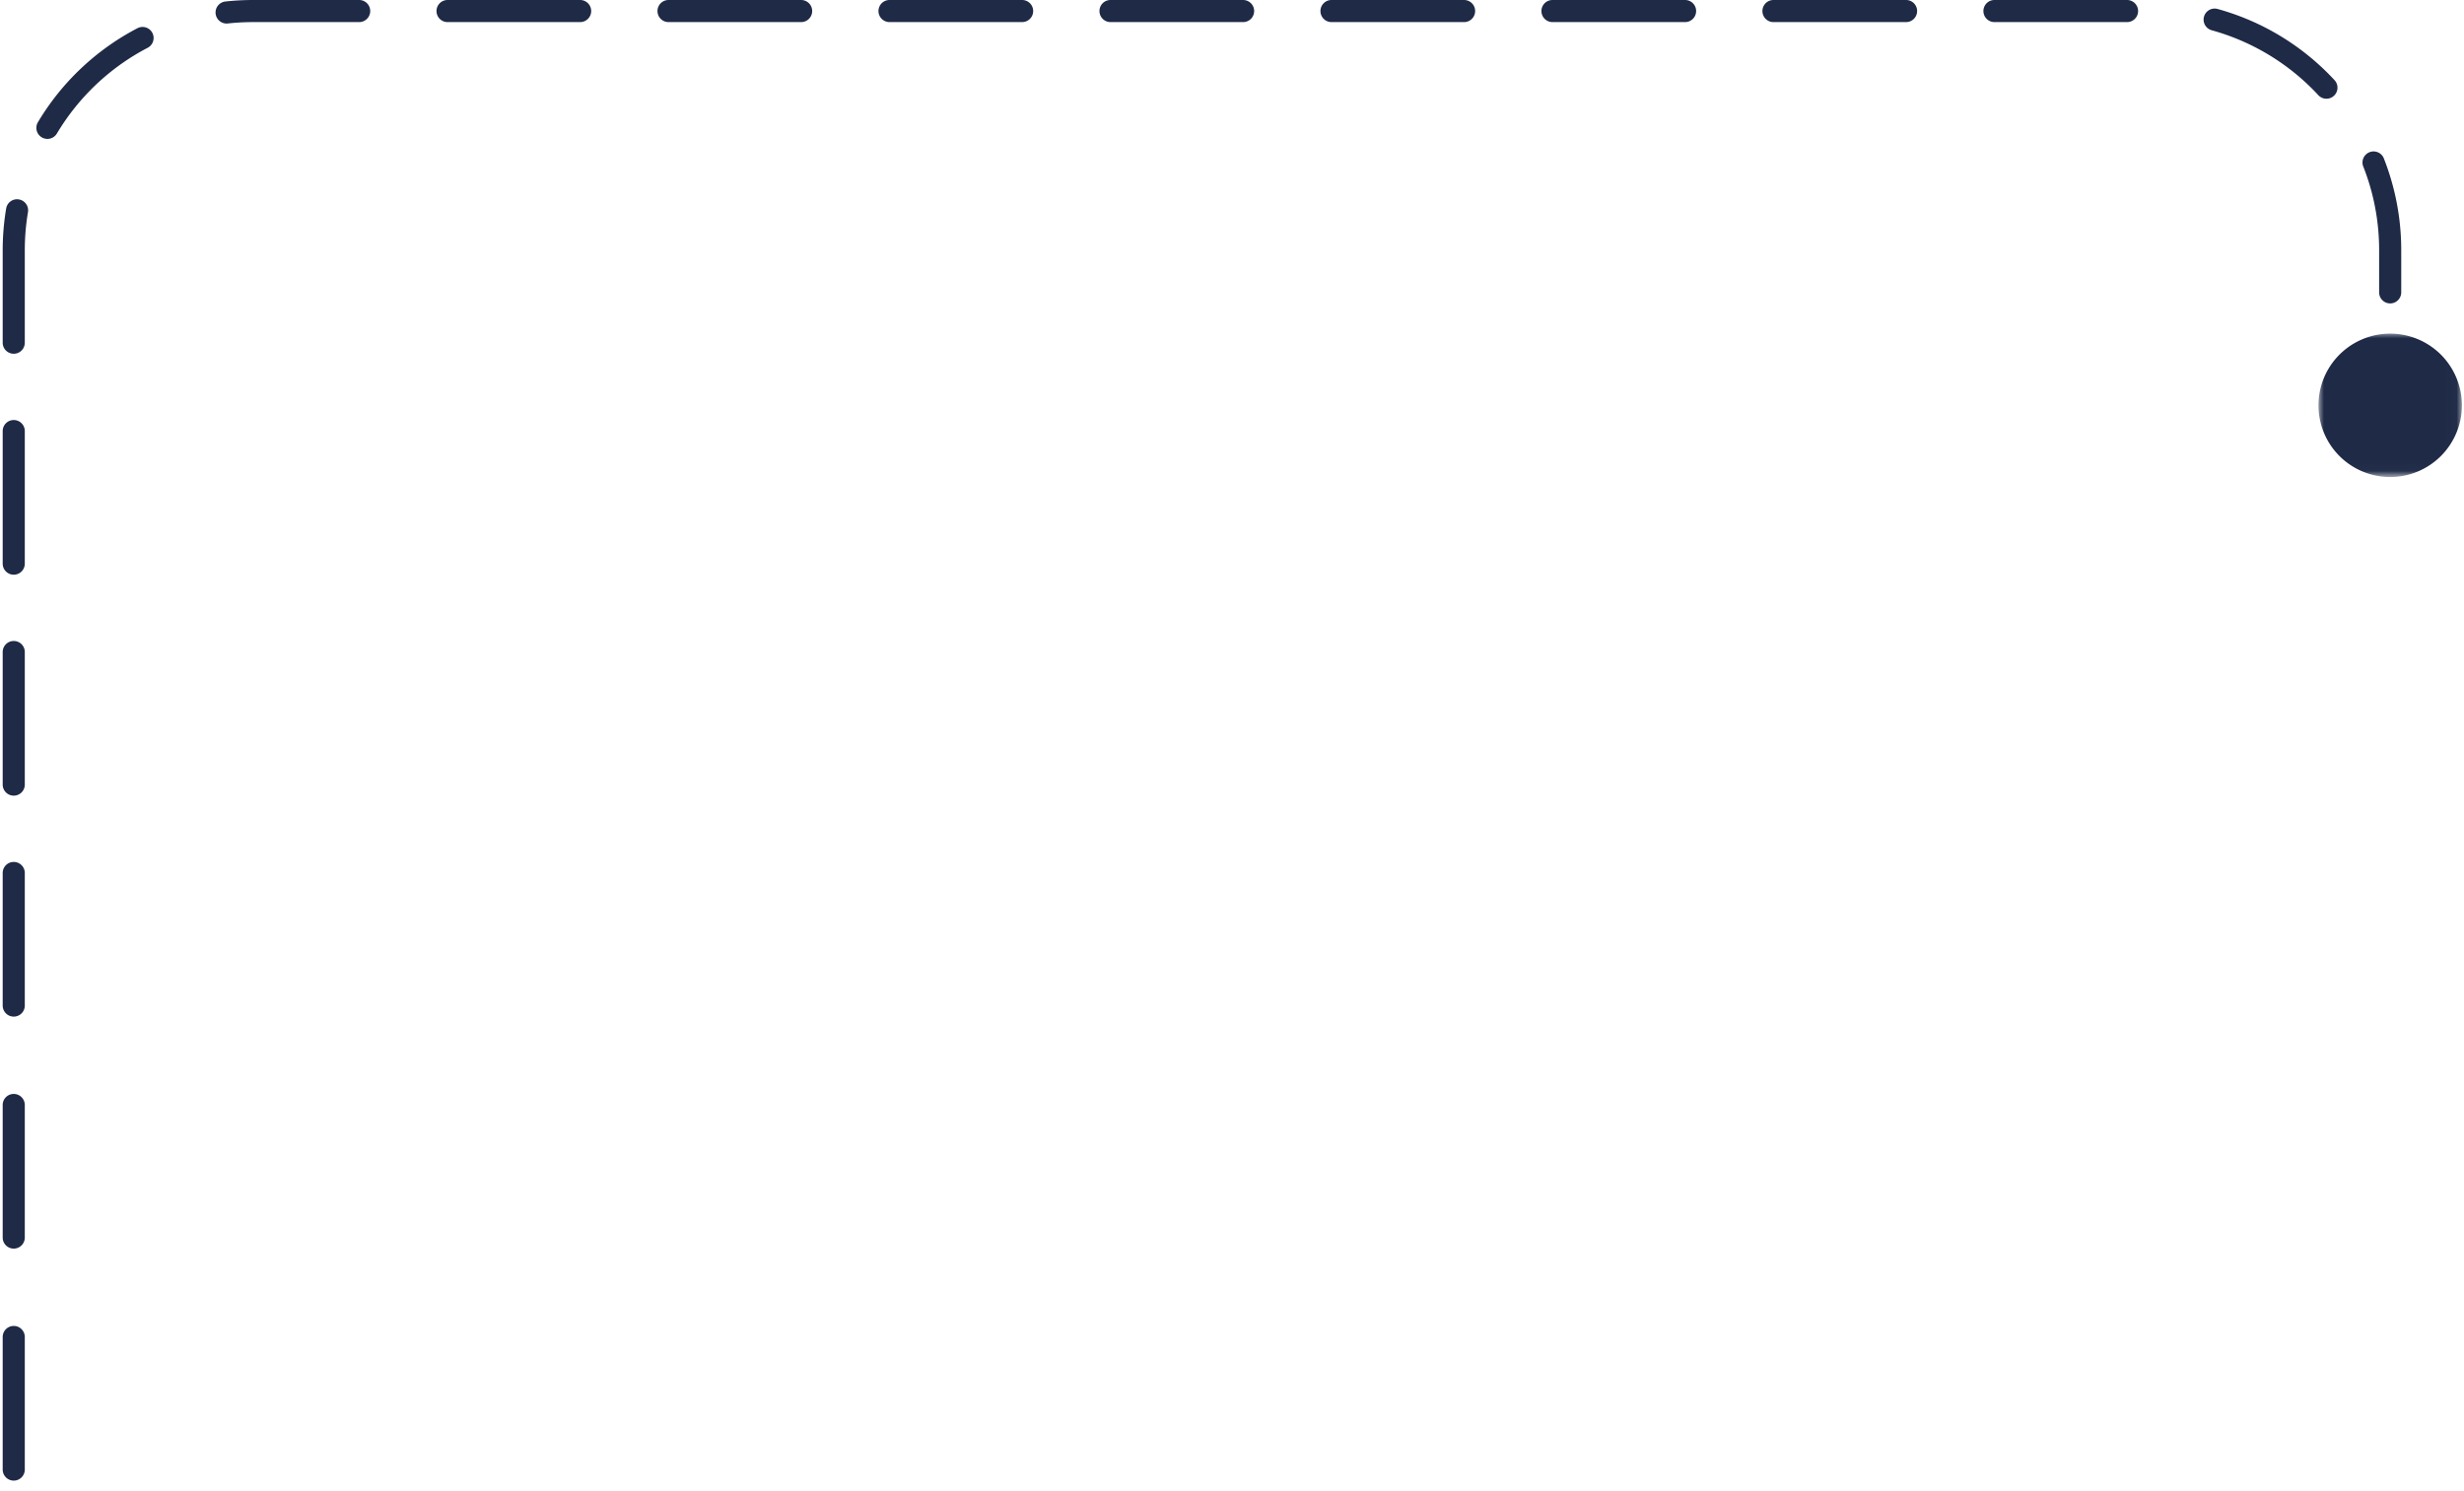 <svg width="223" height="135" viewBox="0 0 223 135" xmlns="http://www.w3.org/2000/svg" xmlns:xlink="http://www.w3.org/1999/xlink">
    <defs>
        <path id="84ie3ml2qa" d="M0 0h12.979v12.978H0z"/>
    </defs>
    <g fill="none" fill-rule="evenodd">
        <path d="M52.505 2h-12a1 1 0 1 1 0-2h12a1 1 0 1 1 0 2m20 0h-12a1 1 0 1 1 0-2h12a1 1 0 1 1 0 2m20 0h-12a1 1 0 1 1 0-2h12a1 1 0 1 1 0 2m20 0h-12a1 1 0 1 1 0-2h12a1 1 0 1 1 0 2m20 0h-12a1 1 0 1 1 0-2h12a1 1 0 1 1 0 2m20 0h-12a1 1 0 1 1 0-2h12a1 1 0 1 1 0 2m20 0h-12a1 1 0 1 1 0-2h12a1 1 0 1 1 0 2m20 0h-12a1 1 0 1 1 0-2h12a1 1 0 1 1 0 2M20.51 2.13A1 1 0 0 1 20.4.136 22.98 22.98 0 0 1 22.897 0h9.609a1 1 0 1 1 0 2h-9.608c-.763 0-1.53.042-2.277.124a1.028 1.028 0 0 1-.11.006m190.039 6.806a.995.995 0 0 1-.733-.321 20.649 20.649 0 0 0-9.65-5.876.999.999 0 1 1 .532-1.927 22.616 22.616 0 0 1 10.584 6.444 1 1 0 0 1-.733 1.68M4.289 12.573a1 1 0 0 1-.857-1.512 22.706 22.706 0 0 1 9.009-8.508.998.998 0 1 1 .923 1.773 20.72 20.72 0 0 0-8.215 7.76 1 1 0 0 1-.86.487m212.03 14.891a1 1 0 0 1-1-1v-3.812a20.563 20.563 0 0 0-1.453-7.624 1.002 1.002 0 0 1 1.86-.738 22.585 22.585 0 0 1 1.593 8.361v3.813a1 1 0 0 1-1 1M1.244 32.019a1 1 0 0 1-1-1v-8.367c0-1.271.106-2.544.315-3.781a.994.994 0 0 1 1.152-.819 1 1 0 0 1 .82 1.152 20.819 20.819 0 0 0-.287 3.448v8.367a1 1 0 0 1-1 1m0 20a1 1 0 0 1-1-1v-12a1 1 0 0 1 2 0v12a1 1 0 0 1-1 1m0 20a1 1 0 0 1-1-1v-12a1 1 0 0 1 2 0v12a1 1 0 0 1-1 1m0 20a1 1 0 0 1-1-1v-12a1 1 0 0 1 2 0v12a1 1 0 0 1-1 1m0 21a1 1 0 0 1-1-1v-12a1 1 0 0 1 2 0v12a1 1 0 0 1-1 1m0 21a1 1 0 0 1-1-1v-12a1 1 0 0 1 2 0v12a1 1 0 0 1-1 1" fill="#1E2A46"/>
        <g transform="translate(209.83 30.12)">
            <mask id="jyepegrp9b" fill="#fff">
                <use xlink:href="#84ie3ml2qa"/>
            </mask>
            <path d="M12.979 6.489A6.49 6.49 0 1 1 0 6.488a6.49 6.49 0 0 1 12.979.001" fill="#1E2A46" mask="url(#jyepegrp9b)"/>
        </g>
    </g>
</svg>
